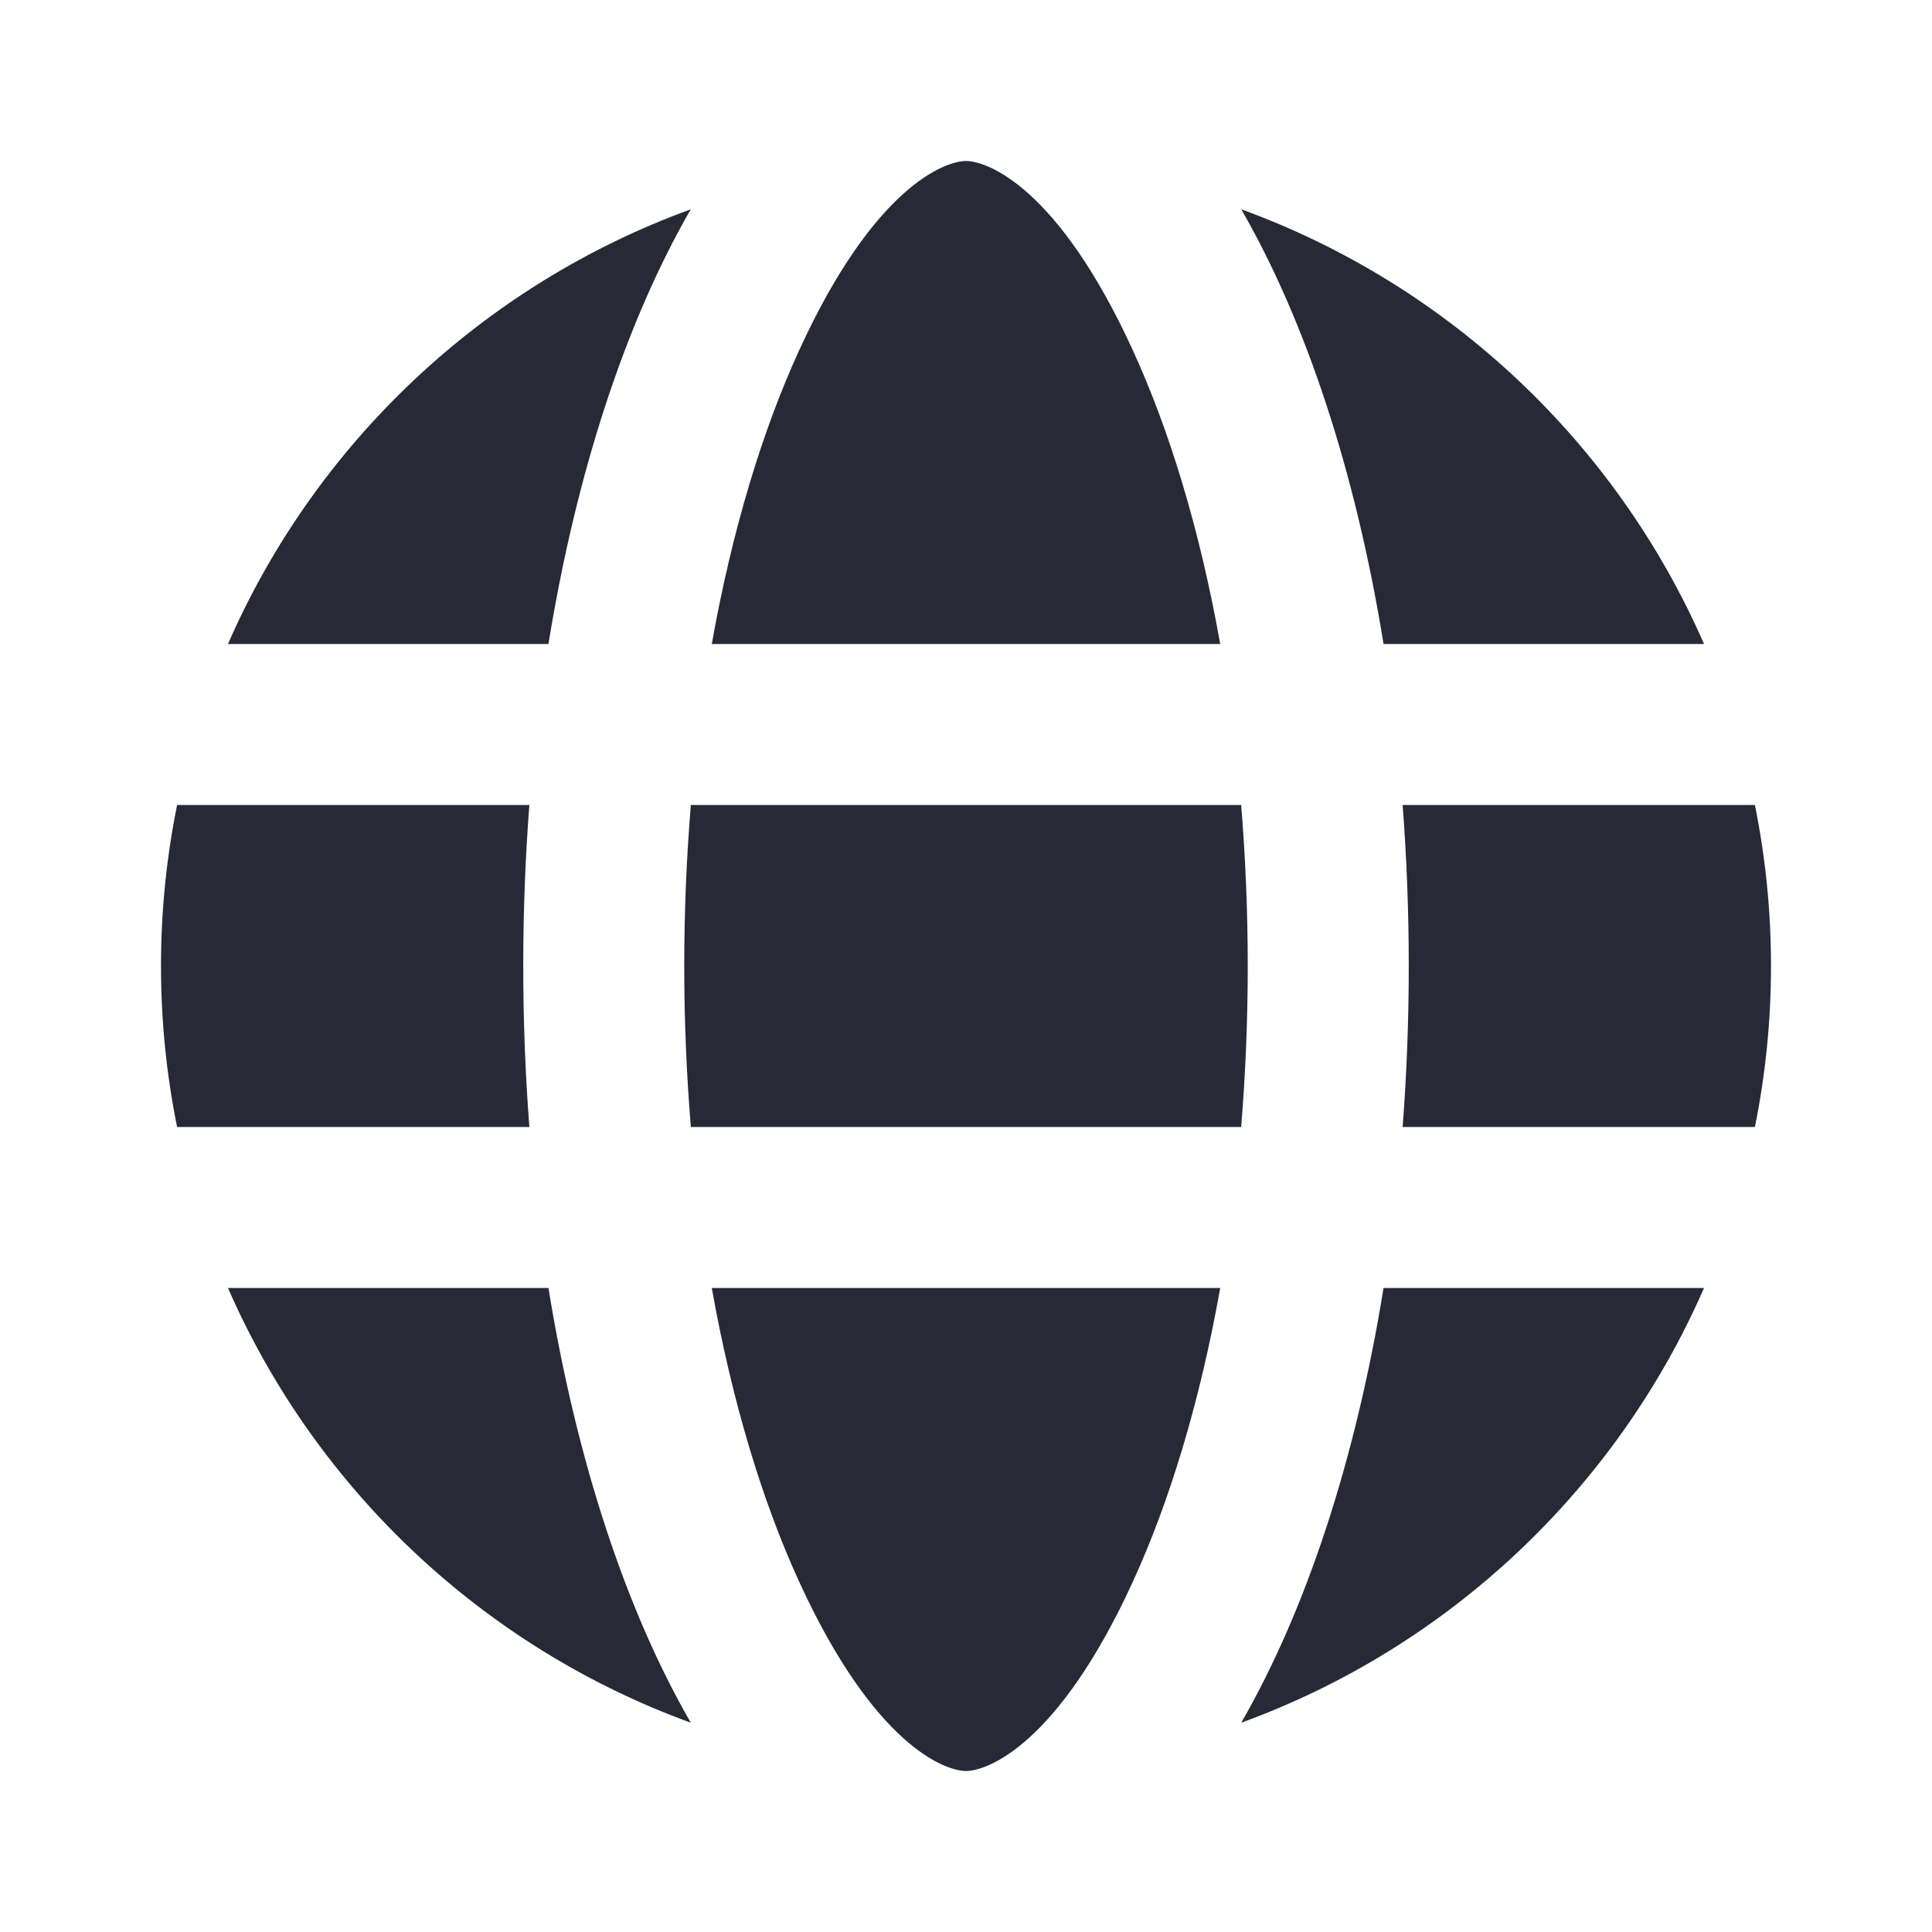 <svg width="24" height="24" viewBox="0 0 24 24" fill="none" xmlns="http://www.w3.org/2000/svg">
<path d="M14.071 19.652C14.528 18.656 14.906 17.415 15.158 16H8.842C9.094 17.415 9.472 18.656 9.929 19.652C10.858 21.678 11.736 21.999 11.999 22H12.001C12.264 21.999 13.142 21.678 14.071 19.652Z" fill="#272937"/>
<path d="M15.419 21.4C16.22 20.012 16.839 18.146 17.187 16H21.168C20.077 18.497 17.995 20.463 15.419 21.4Z" fill="#272937"/>
<path d="M2.832 16C3.923 18.497 6.005 20.463 8.581 21.4C7.78 20.012 7.161 18.146 6.813 16H2.832Z" fill="#272937"/>
<path d="M15.5 12C15.5 12.688 15.471 13.356 15.418 14H8.582C8.529 13.356 8.5 12.688 8.5 12C8.5 11.312 8.529 10.644 8.582 10H15.418C15.471 10.644 15.5 11.312 15.5 12Z" fill="#272937"/>
<path d="M6.5 12C6.5 11.319 6.526 10.65 6.576 10H2.2C2.069 10.646 2 11.315 2 12C2 12.685 2.069 13.354 2.2 14H6.576C6.526 13.35 6.5 12.681 6.5 12Z" fill="#272937"/>
<path d="M14.071 4.348C14.528 5.344 14.906 6.585 15.158 8H8.842C9.094 6.585 9.472 5.344 9.929 4.348C10.859 2.318 11.739 2 12 2C12.261 2 13.141 2.318 14.071 4.348Z" fill="#272937"/>
<path d="M6.813 8C7.161 5.854 7.78 3.988 8.581 2.6C6.005 3.537 3.923 5.502 2.832 8H6.813Z" fill="#272937"/>
<path d="M17.187 8C16.839 5.854 16.22 3.988 15.419 2.6C17.995 3.537 20.077 5.502 21.168 8H17.187Z" fill="#272937"/>
<path d="M22 12C22 11.315 21.931 10.646 21.8 10H17.424C17.474 10.65 17.5 11.319 17.5 12C17.5 12.681 17.474 13.35 17.424 14H21.8C21.931 13.354 22 12.685 22 12Z" fill="#272937"/>
</svg>
